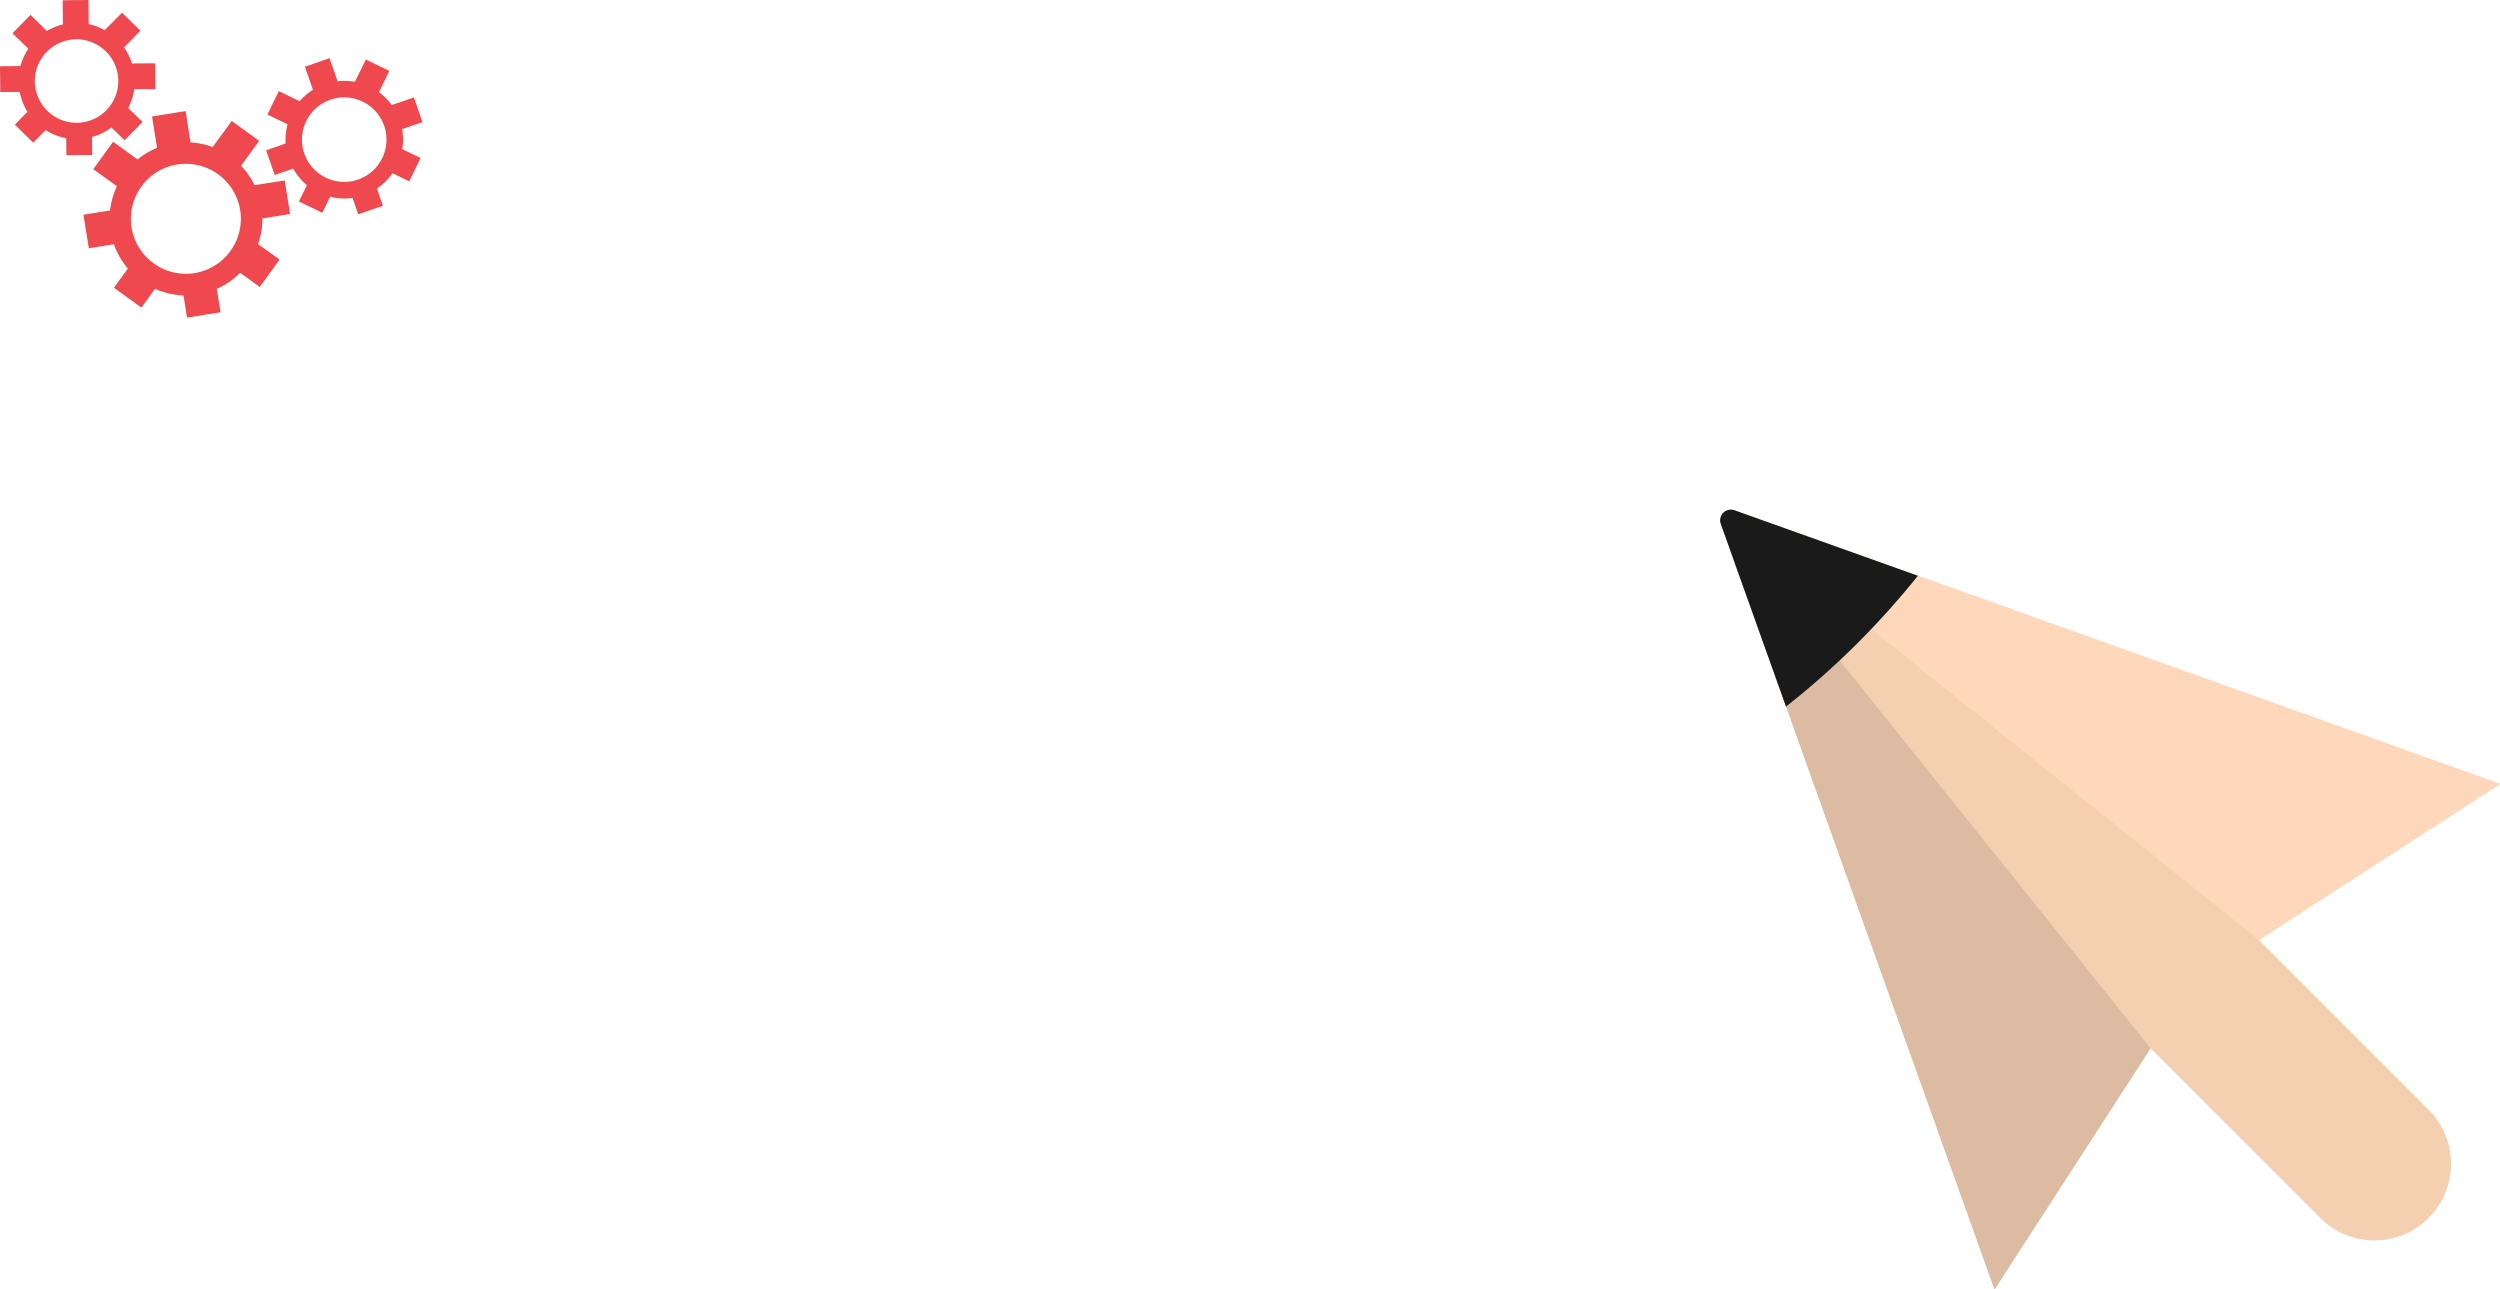<svg id="Livello_1" data-name="Livello 1" xmlns="http://www.w3.org/2000/svg" width="1029.44" height="530.95" viewBox="0 0 1029.44 530.95"><defs><style>.cls-1{fill:#ef494f;}.cls-2{fill:#f4cfb0;}.cls-3{fill:#ddbba2;}.cls-4{fill:#ffd8bb;}.cls-5{fill:#1a1a1a;}</style></defs><title>pencil-cursor</title><path class="cls-1" d="M-453.45-125.25l-0.11-10.63-9.52.06a25.5,25.5,0,0,0-3.28-6.62l6.74-6.87-7.57-7.42-7.12,7.18a23.48,23.48,0,0,0-6.6-2.46l-0.1-9.94-10.63.11,0.1,9.94a23.25,23.25,0,0,0-6.59,2.7l-6.76-6.62-7.42,7.57,6.53,6.32a25.78,25.78,0,0,0-3.25,7.18l-8.41.09,0.11,10.63,8-.08a24.24,24.24,0,0,0,3.18,8.19l-5.18,5.29,7.57,7.42,5.07-5.17a24.67,24.67,0,0,0,8.52,3.35l0.07,7,10.63-.11-0.08-7.42a22.93,22.93,0,0,0,8-3.9l5.41,5.3,7.42-7.57-5.95-5.75a24.26,24.26,0,0,0,2.52-7.75Zm-32.28,13.86a17.23,17.23,0,0,1-17.38-17,17.23,17.23,0,0,1,17-17.38,17.23,17.23,0,0,1,17.38,17A17.23,17.23,0,0,1-485.73-111.39Z" transform="translate(517.44 161.95)"/><path class="cls-1" d="M-343.48-111.66L-347-121.82l-9.12,3.12a25.8,25.8,0,0,0-5.27-5.3l4.25-8.76-9.65-4.68-4.52,9.18a23.76,23.76,0,0,0-7.12-.23l-3.29-9.51-10.16,3.52,3.29,9.51a23.53,23.53,0,0,0-5.45,4.71l-8.61-4.18-4.68,9.65,8.29,4a26.09,26.09,0,0,0-.81,7.94l-8,2.79,3.52,10.16,7.6-2.63a24.53,24.53,0,0,0,5.68,6.83L-394.37-79l9.65,4.68,3.2-6.6a25,25,0,0,0,9.26.48l2.33,6.73,10.16-3.52-2.46-7.09a23.2,23.2,0,0,0,6.41-6.31l6.89,3.35,4.68-9.65-7.55-3.61a24.55,24.55,0,0,0-.07-8.25ZM-370-88a17.44,17.44,0,0,1-22.15-10.75,17.44,17.44,0,0,1,10.75-22.15,17.44,17.44,0,0,1,22.15,10.75A17.44,17.44,0,0,1-370-88Z" transform="translate(517.44 161.95)"/><path class="cls-1" d="M-398-73.82l-2.21-13.82L-412.6-85.7a33.57,33.57,0,0,0-5.56-8l7.43-10.26-11.3-8.18-7.87,10.74A30.91,30.91,0,0,0-439-103.3L-441-116.23-454.84-114l2.07,12.92a30.61,30.61,0,0,0-8,4.8l-10.09-7.31-8.18,11.3,9.73,7a33.93,33.93,0,0,0-2.84,10l-10.93,1.75,2.21,13.82,10.34-1.65a31.91,31.91,0,0,0,5.73,10l-5.72,7.9,11.3,8.18,5.59-7.72a32.47,32.47,0,0,0,11.75,2.71l1.46,9.14,13.82-2.21L-428.2-43a30.18,30.18,0,0,0,9.64-6.64l8.07,5.85,8.18-11.3-8.86-6.33A31.94,31.94,0,0,0-409.4-72Zm-39.33,24.33a22.68,22.68,0,0,1-25.94-18.79,22.68,22.68,0,0,1,18.79-25.94,22.68,22.68,0,0,1,25.94,18.79A22.68,22.68,0,0,1-437.34-49.49Z" transform="translate(517.44 161.95)"/><path class="cls-2" d="M412.71,225.11L512,160.86,197.23,48.3a4.64,4.64,0,0,0-5.93,5.93L303.86,369l64.25-99.29,69.56,69.56a31.54,31.54,0,1,0,44.6-44.6Z" transform="translate(517.44 161.95)"/><path class="cls-3" d="M368.11,269.71L205.3,66.58a4.64,4.64,0,0,0-8,4.46L303.86,369Z" transform="translate(517.44 161.95)"/><path class="cls-4" d="M412.71,225.11L209.58,62.3a4.64,4.64,0,0,1,4.46-8L512,160.86Z" transform="translate(517.44 161.95)"/><path class="cls-5" d="M191.12,53.73L218,129a334.31,334.31,0,0,0,54.29-53.86l-75.6-27A4.39,4.39,0,0,0,191.12,53.73Z" transform="translate(517.44 161.95)"/></svg>